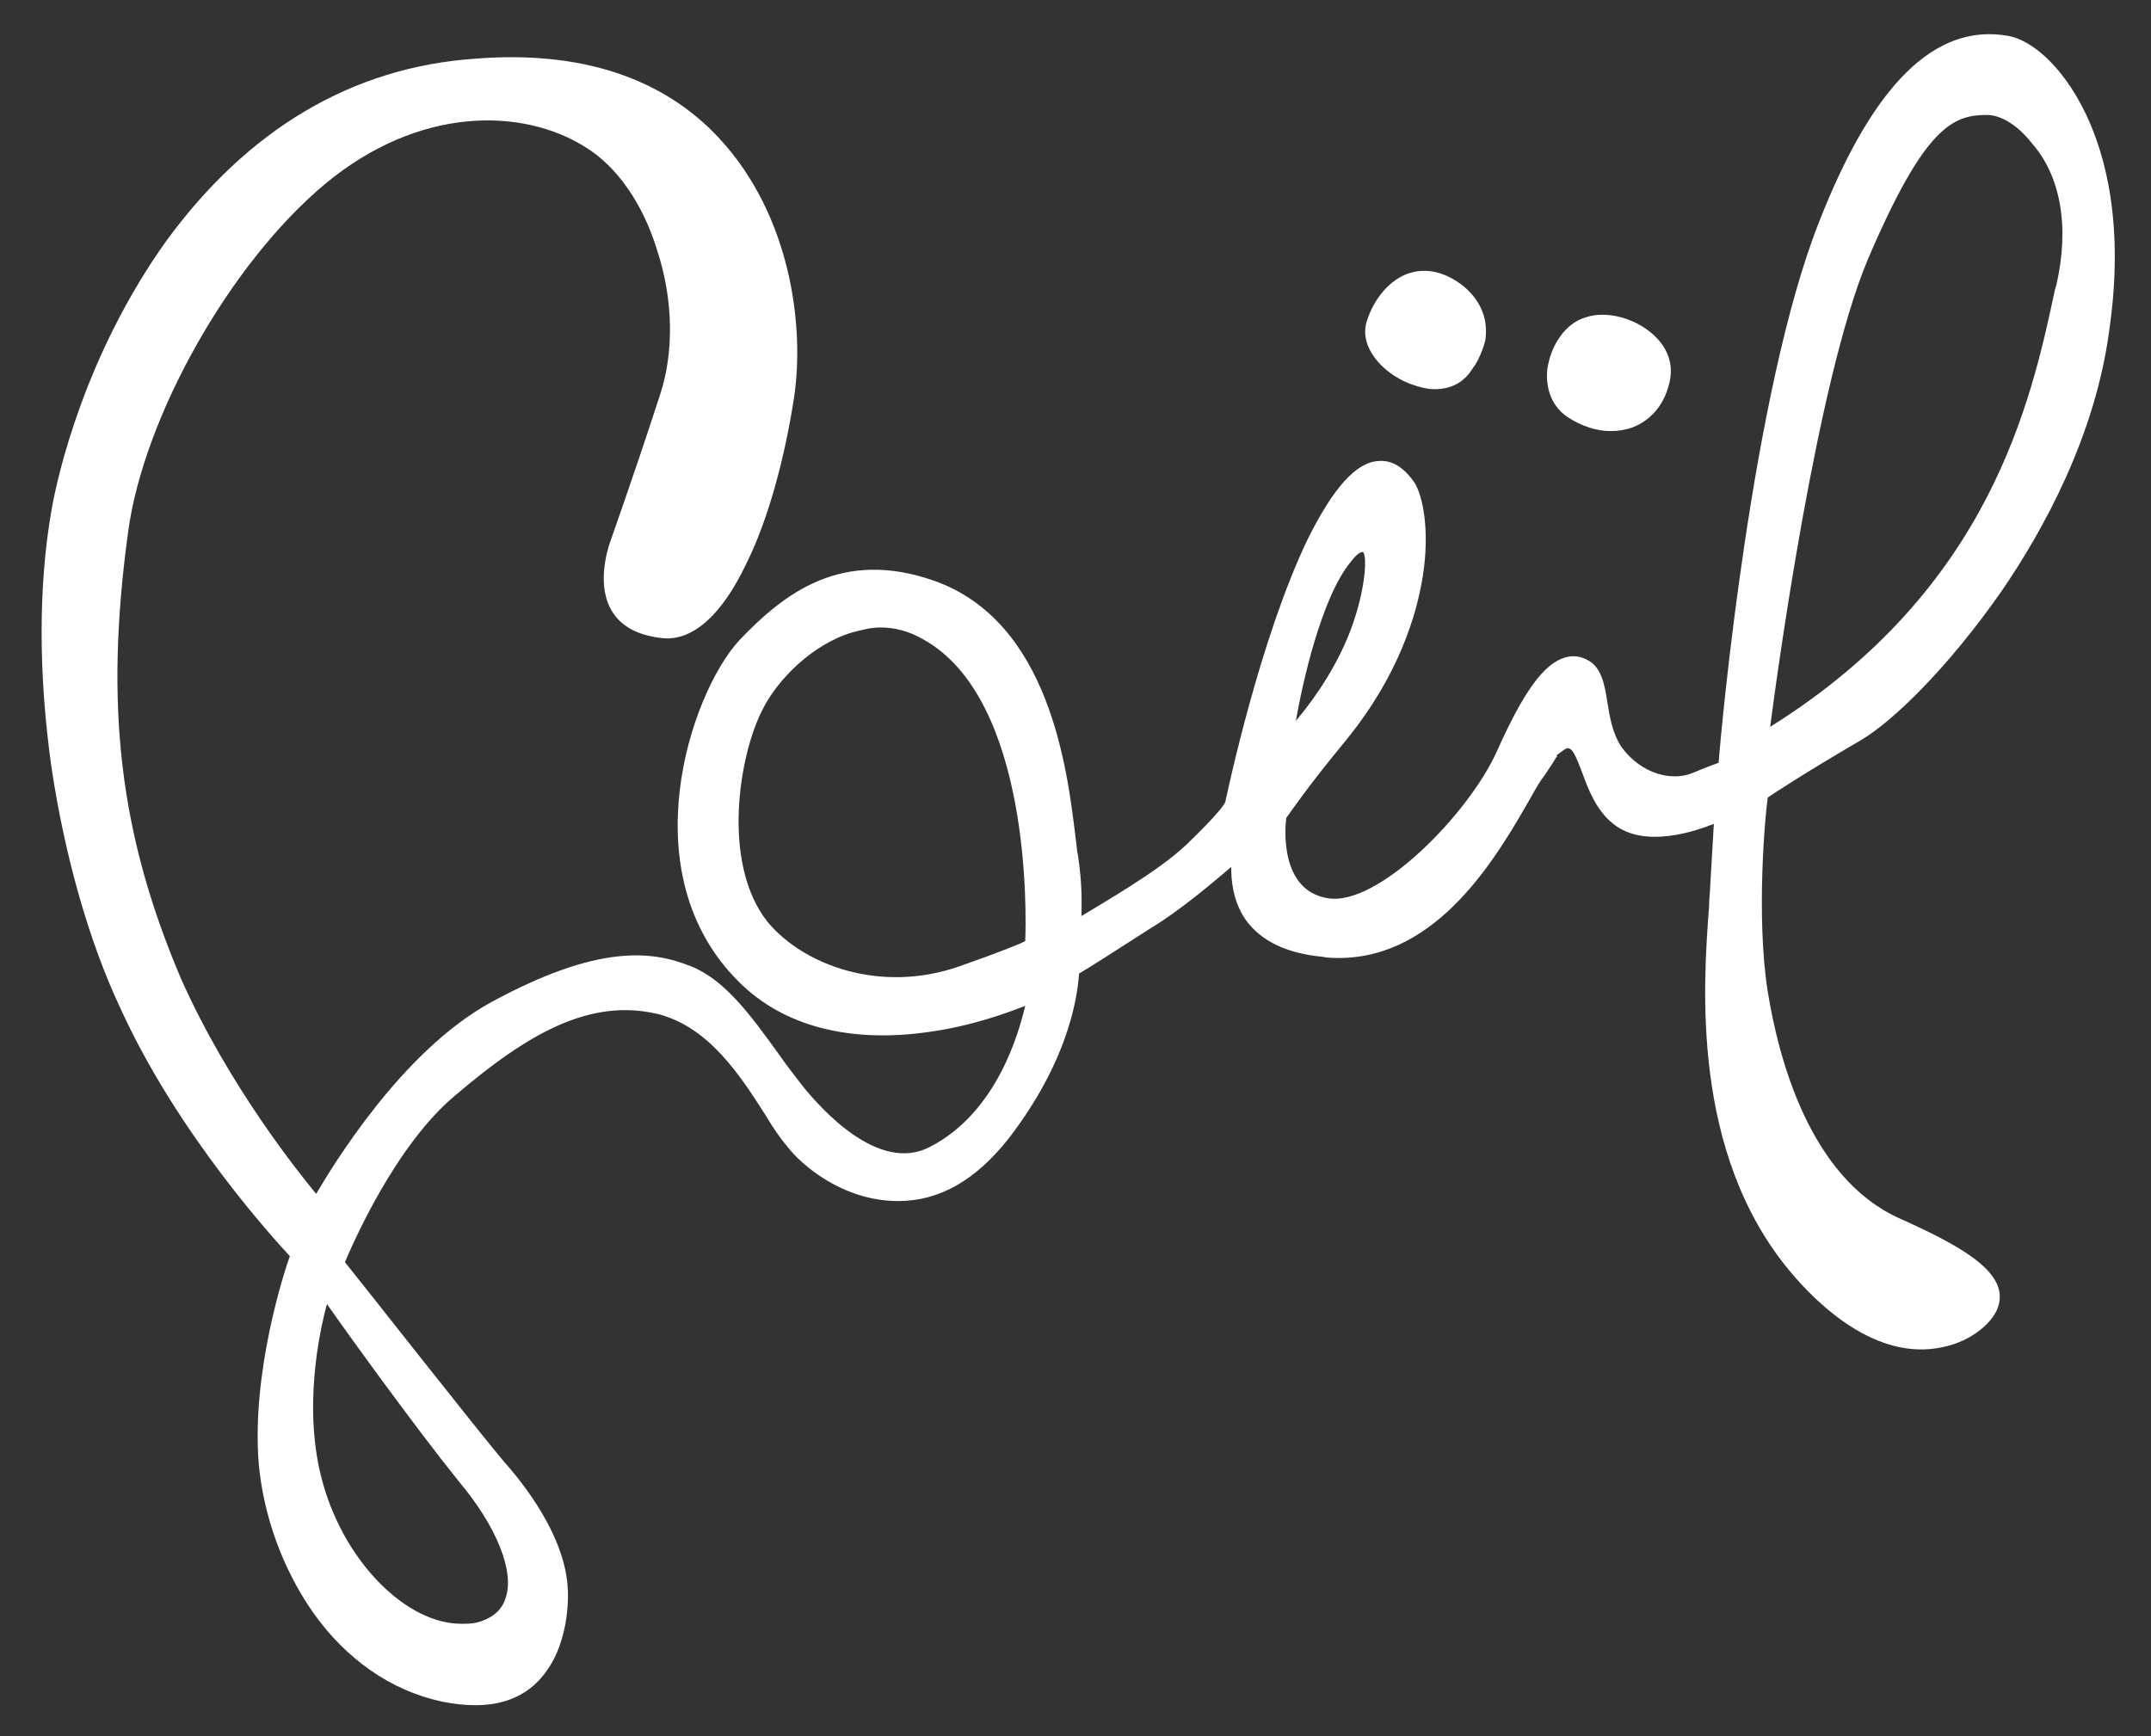 <?xml version="1.0" encoding="utf-8"?>
<!-- Generator: Adobe Illustrator 22.0.1, SVG Export Plug-In . SVG Version: 6.00 Build 0)  -->
<svg version="1.1" id="Layer_1" xmlns="http://www.w3.org/2000/svg" xmlns:xlink="http://www.w3.org/1999/xlink" x="0px" y="0px"
	 viewBox="0 0 179.6 145" style="enable-background:new 0 0 179.6 145;" xml:space="preserve">
<rect x="0" y="0" width="179.6" height="145" fill="#333333" stroke="none"/>
<style type="text/css">
	.st0{fill:#FFFFFF;}
</style>
<g>
	<path class="st0" d="M174.2,9.6c-2.1-4.4-4.8-6.3-6.5-6.6c-6.1-1.1-11.3,4-15.8,15.5c-5.6,14.1-8.2,42.4-8.4,45.2
		c-0.3,0.1-1.1,0.4-2.3,0.9c-1.6,0.6-4.1,0.1-5.8-2.2c-0.8-1.2-1-2.6-1.2-3.8c-0.2-1.4-0.5-2.8-1.5-3.4c-0.7-0.4-1.3-0.5-2-0.3
		c-1.8,0.5-3.5,2.9-5.7,7.8c-2.3,5.2-10,13.1-14.2,12.3c-4-0.7-3.5-6-3.4-6.7c0.3-0.4,1.7-2.5,5-6.5c4.4-5.4,5.9-10.5,6.4-13.7
		c0.6-3.8,0-6.7-0.7-7.8c-0.9-1.3-1.9-1.9-3-1.8c-1.9,0.1-3.8,2.3-5.9,6.5c-4,8.3-6.7,21.1-6.9,22c-0.1,0.2-0.6,1-3.2,3.5
		c-2.4,2.3-7.2,5-8.8,6c0-0.9,0.1-2.5-0.3-5.1c-0.1-0.4-0.1-0.9-0.2-1.5c-0.7-5.8-2.2-18-11.8-21.4c-7.7-2.7-12.5,1-16.3,5
		c-4.1,4.5-9.1,19.5,0,28.5c3.7,3.7,9.2,5.1,15.7,4.2c3.8-0.5,6.9-1.7,8.2-2.2c-0.5,2.1-2.3,8.9-8,11.8c-4.3,2.2-9.1-3.3-10.5-5
		c-0.7-0.9-1.4-1.8-2.1-2.8c-2.3-3.2-4.5-6.2-7.3-7.3c-3.2-1.3-7.7-1.9-16.7,3c-7.5,4.1-13.3,13.8-14.6,16c-1.4-1.7-7.3-9-11.3-18
		C10,69.7,8.7,59,10.7,44.4c1.3-9.6,8.5-22.4,16.4-29C35,8.8,43.7,9,48.9,12.3c2.6,1.6,4.8,4.7,6,8.7c1.3,4,1.4,8.4,0.2,12
		c-2.5,7.7-4.3,12.6-4.3,12.7c0,0.1-1.1,3.3,0.4,5.5c0.8,1.2,2.2,1.9,4.2,2.1c2.5,0.2,4.9-2,6.9-6.2c1.8-3.6,3.2-8.7,4-13.9
		c0.9-6-0.3-15.2-6.2-21.6c-4.7-5.1-11.6-7.4-20.4-6.7c-10.3,0.7-19,5.9-25.8,15.2c-6.8,9.5-9.1,19.6-9.6,22.5
		c-1.1,6.3-1.1,13.7,0,21.5c1.1,7.3,3.1,14.5,5.8,20.2c4.8,10.5,12.9,19.3,14.1,20.6c-0.5,1.4-3.2,9.7-2.6,17.3
		c0.4,4.4,2,8.8,4.5,12.4c2.8,4,6.6,6.6,10.8,7.5c1,0.2,1.9,0.3,2.8,0.3c1.9,0,3.5-0.5,4.8-1.6c2.9-2.5,3-6.9,2.9-8.2
		c-0.2-3.8-2.9-7.8-5.2-10.4c-1.9-2.2-12.1-15.2-13.4-16.8c0.6-1.4,4.2-9.8,9.3-14c6-5.1,11.2-8.1,16.9-6.7c4.2,1.1,6.8,5.1,8.9,8.4
		c0.6,1,1.2,1.9,1.8,2.6c1.2,1.6,4.7,4.6,9.3,4.6c0,0,0,0,0,0c3.5,0,6.5-1.8,9.2-5.2c5.4-7,5.8-12.6,5.9-13.8c0.7-0.4,3.2-2,6-3.8
		c2.5-1.5,5.4-4,6.7-5.1c0,1,0.1,2.8,1.2,4.4c1.3,1.8,3.4,2.8,6.4,3.1c0.5,0.1,0.9,0.1,1.4,0.1c8.3,0,13.2-8.5,15.9-13.2
		c0.5-0.9,0.9-1.6,1.3-2.1c0.6-0.9,0.8-1.2,0.9-1.4c0.1-0.1,0.1-0.1,0.1-0.2c0-0.1,0.1-0.1,0.2-0.2c0.3-0.2,0.6-0.5,0.8-0.4
		c0.4,0.1,0.7,1,1.1,2c0.5,1.4,1.2,3.2,2.6,4.3c2.6,2.1,6.9,0.6,8.4,0l-0.3,5.1c0,0.5-0.1,1.1-0.1,1.8c-0.5,6.6-1.5,20.5,6.7,30.4
		c2.4,2.9,7.3,7.6,12.8,6.4c2.5-0.5,4.4-2.2,4.7-3.6c0.7-2.8-3.5-5-8.4-7.2c-7.4-3.4-10-13.3-10.9-18.9c-1-6.3-0.2-14.9,0-16.2
		c0.6-0.4,3-2,7.8-4.8c2.7-1.6,7.3-6.1,11.7-12.4c3.5-5.1,7.8-12.9,9-21.7C177.4,18.8,175.8,13,174.2,9.6z M171.7,23.8l-0.1,0.3
		c-2,9.4-5.4,25.1-23.8,36.6c0.6-4.6,3.9-28.8,8.1-38.9c4.8-11.3,7.2-12.2,10-12.2c1.2,0,2.6,0.9,3.7,2.3
		C172.1,14.7,172.8,19,171.7,23.8z M112.5,53.3c-1.4,3.3-3.3,5.7-4.3,6.9c0.5-2.9,2.1-10.3,4.6-13.3c0.6-0.8,0.9-0.8,1-0.8
		C114.2,46.4,114,49.7,112.5,53.3z M85.6,78.6c-0.4,0.2-1.8,0.8-5.5,2.1c-6.6,2.3-13-0.1-16-3.7c-3.9-4.9-2.4-14-0.4-17.8
		c1.2-2.4,4.1-5.4,7.5-6.4c0.8-0.2,1.5-0.4,2.3-0.4c1.2,0,2.4,0.3,3.6,1C86.1,58.4,85.7,76.5,85.6,78.6z M38.3,123.7
		c3.2,3.8,4.7,7.6,3.9,9.8c-0.3,1-1.2,1.7-2.4,2c-0.4,0.1-0.8,0.1-1.3,0.1c-4.5,0-9.6-5-11.5-11.6c-1.8-6.2-0.3-12.9,0.3-15.1
		C28.9,111.2,34.6,119.1,38.3,123.7z"/>
	<path class="st0" d="M117.6,32c0.8,0.3,1.5,0.5,2.2,0.5c1.4,0,2.5-0.6,3.2-1.8c0.2-0.2,0.7-1.1,1-2.2c0.2-1.2,0.1-3-1.8-4.6
		c-1.9-1.5-3.5-1.4-4.5-1.1c-1.6,0.5-3,2.1-3.6,4.1C113.5,29,115.4,31.1,117.6,32z"/>
	<path class="st0" d="M131,34.9c1.1,0.7,2.3,1.1,3.5,1.1c0.6,0,1.2-0.1,1.8-0.3c1-0.4,2.4-1.3,3-3.4c0.5-1.6,0.1-3.1-1.2-4.3
		c-1.5-1.4-3.9-2.1-5.7-1.5c-1.7,0.5-2.9,2.3-3.2,4.3C129,32.6,129.7,34.1,131,34.9z"/>
</g>
</svg>
